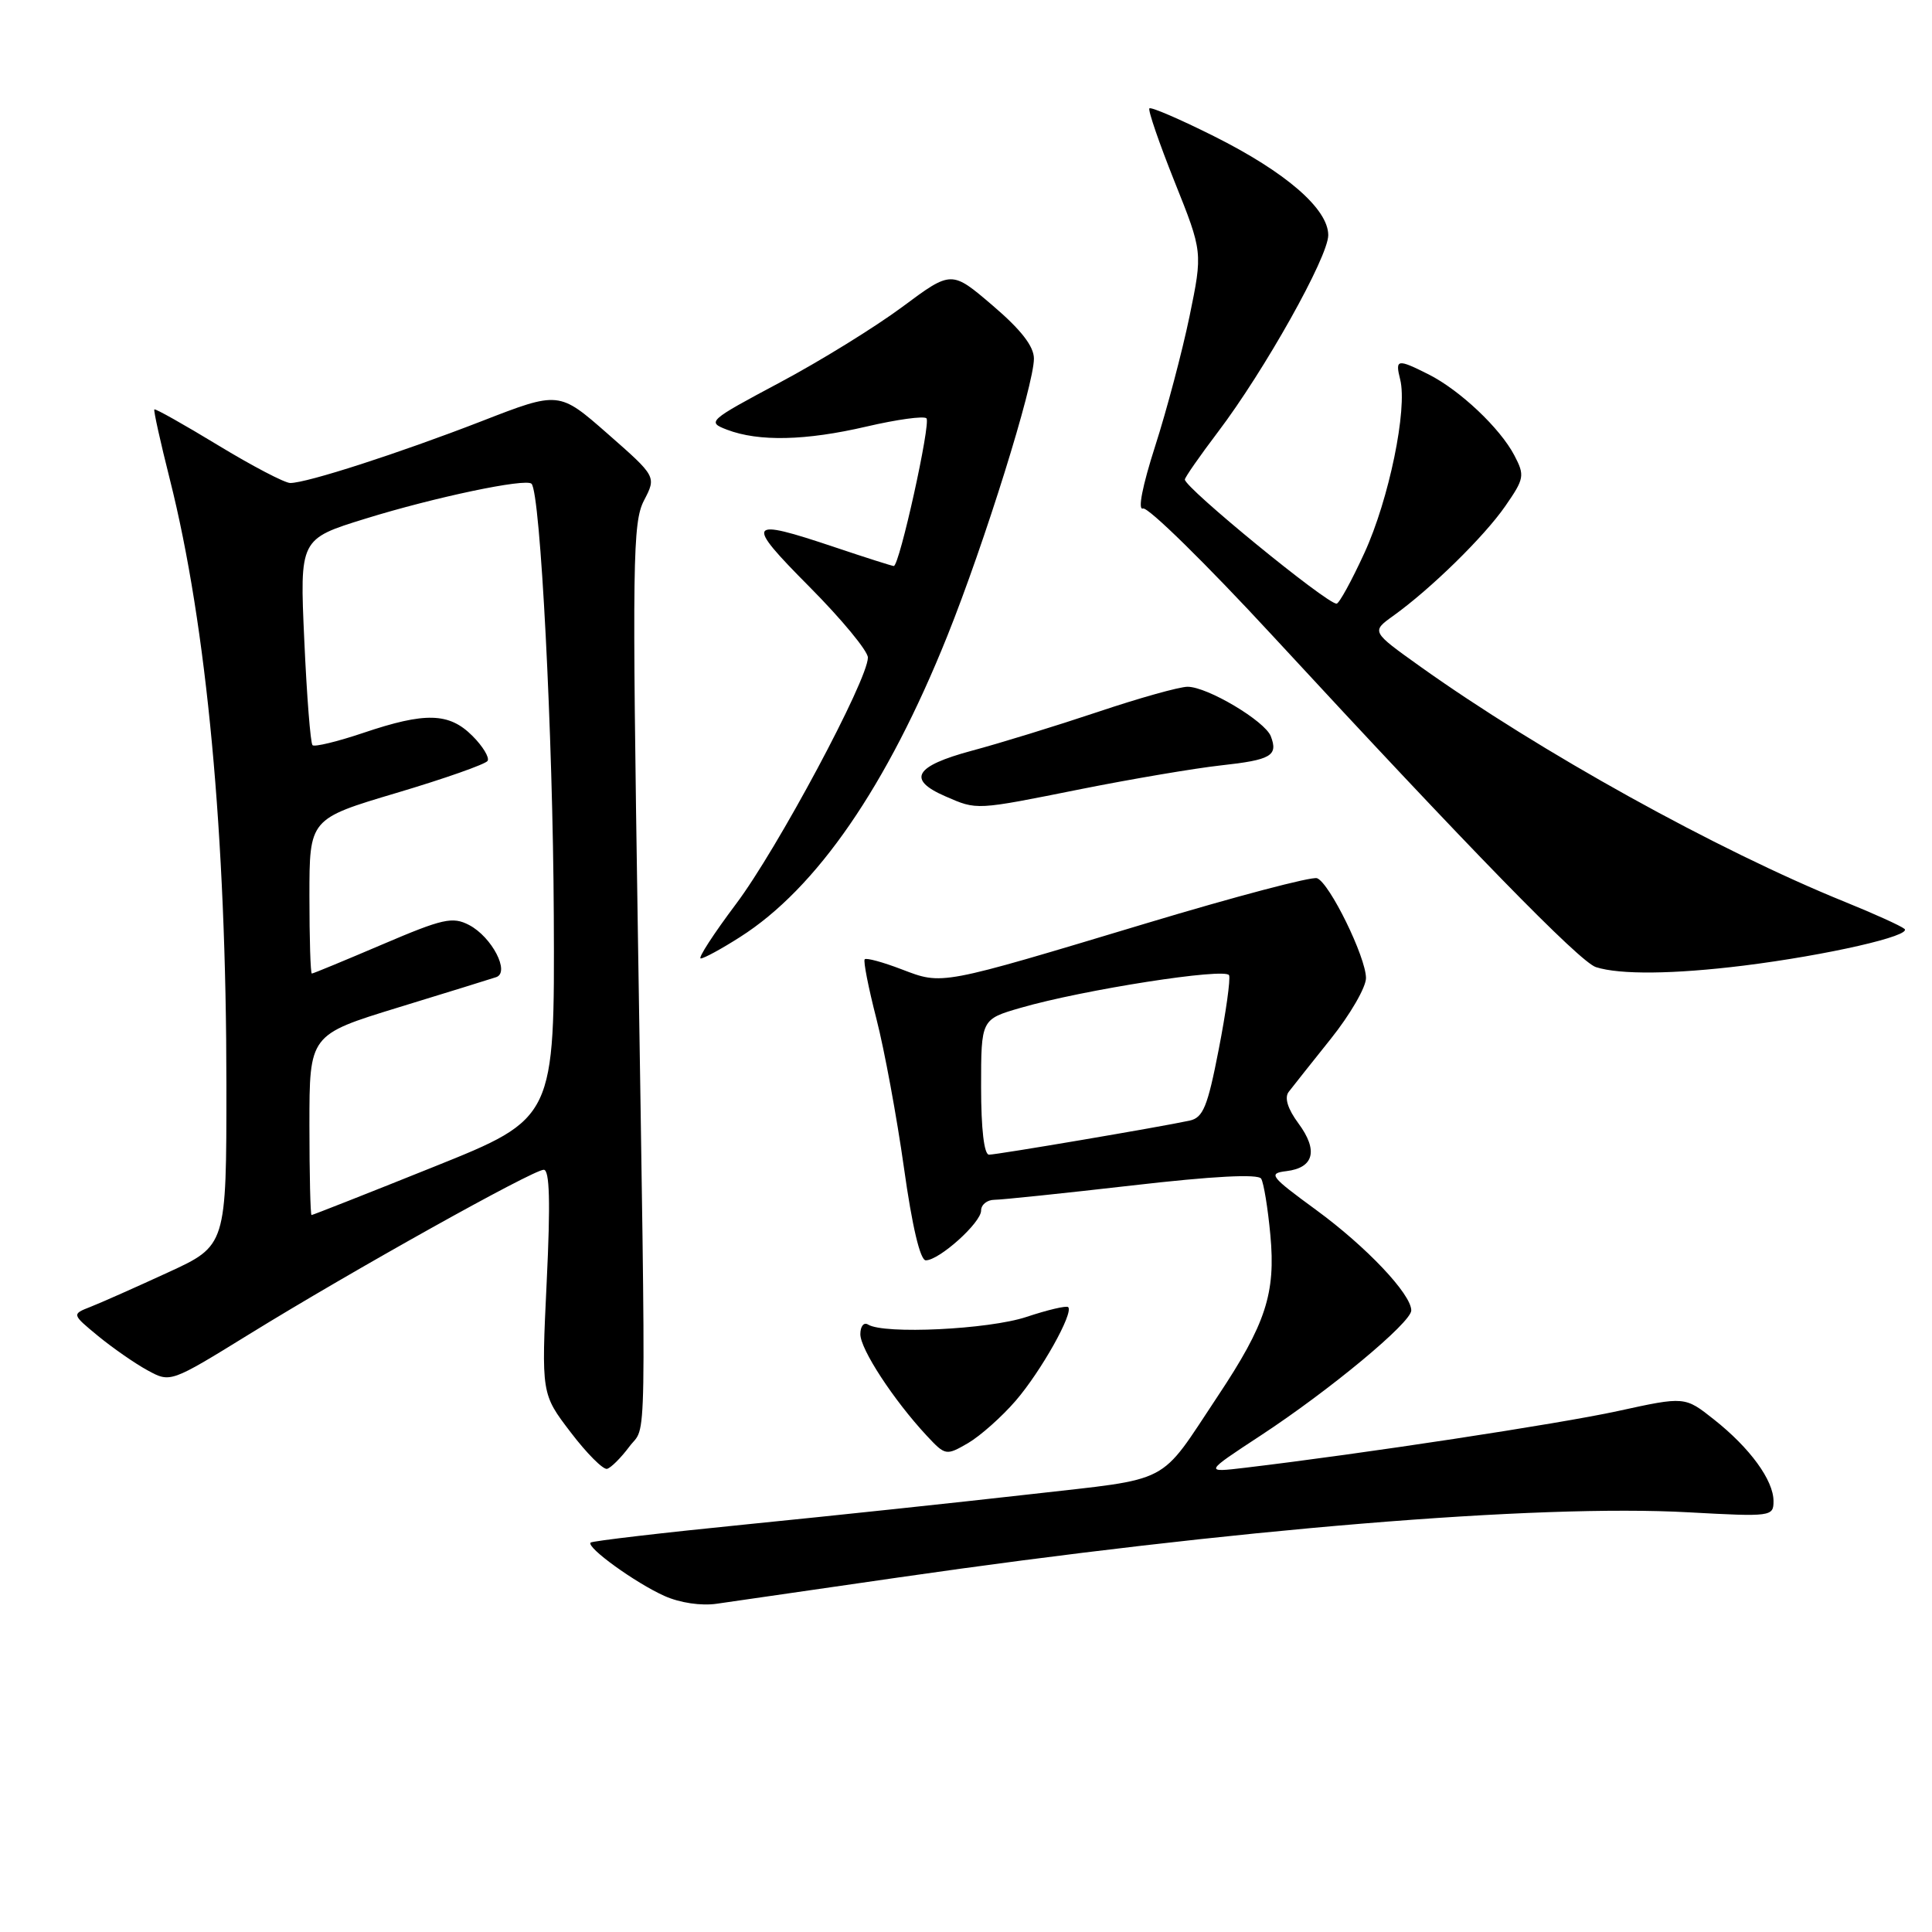 <?xml version="1.0" encoding="UTF-8" standalone="no"?>
<!DOCTYPE svg PUBLIC "-//W3C//DTD SVG 1.1//EN" "http://www.w3.org/Graphics/SVG/1.1/DTD/svg11.dtd" >
<svg xmlns="http://www.w3.org/2000/svg" xmlns:xlink="http://www.w3.org/1999/xlink" version="1.1" viewBox="0 0 256 256">
 <g >
 <path fill="currentColor"
d=" M 119.00 209.03 C 163.38 202.61 203.73 199.28 223.75 200.39 C 234.71 200.99 235.00 200.95 235.00 198.91 C 235.00 196.14 231.88 191.86 227.11 188.09 C 223.25 185.03 223.25 185.03 214.38 186.97 C 206.54 188.68 180.58 192.63 165.02 194.48 C 159.55 195.13 159.55 195.13 167.02 190.23 C 176.20 184.21 187.00 175.24 187.00 173.64 C 187.00 171.48 181.06 165.20 174.39 160.32 C 168.28 155.85 168.00 155.48 170.46 155.18 C 174.11 154.74 174.69 152.43 172.06 148.87 C 170.63 146.94 170.17 145.46 170.75 144.69 C 171.25 144.04 173.76 140.87 176.33 137.66 C 178.90 134.45 181.00 130.82 181.00 129.60 C 181.00 126.85 176.18 117.00 174.52 116.37 C 173.84 116.11 163.66 118.80 151.90 122.34 C 124.39 130.62 124.93 130.52 119.47 128.44 C 116.99 127.49 114.79 126.89 114.58 127.11 C 114.37 127.32 115.07 130.88 116.13 135.00 C 117.19 139.12 118.83 148.01 119.78 154.75 C 120.86 162.48 121.93 167.00 122.67 167.00 C 124.46 167.00 130.00 162.01 130.00 160.41 C 130.00 159.63 130.79 158.99 131.75 158.98 C 132.71 158.98 140.92 158.12 150.00 157.08 C 160.74 155.84 166.71 155.53 167.11 156.18 C 167.45 156.73 168.00 160.09 168.33 163.65 C 169.05 171.37 167.72 175.44 161.36 185.00 C 153.42 196.94 155.55 195.82 136.47 198.00 C 127.14 199.06 110.31 200.85 99.08 201.97 C 87.85 203.09 78.48 204.19 78.26 204.40 C 77.65 205.02 84.20 209.75 88.04 211.47 C 90.09 212.39 92.93 212.81 95.00 212.50 C 96.92 212.22 107.72 210.66 119.00 209.03 Z  M 83.38 191.70 C 85.72 188.56 85.62 194.81 84.52 123.50 C 83.76 74.33 83.83 69.22 85.33 66.32 C 86.98 63.15 86.98 63.15 80.52 57.48 C 74.07 51.82 74.07 51.82 63.79 55.82 C 52.88 60.05 40.67 64.00 38.46 64.00 C 37.73 64.00 33.43 61.75 28.90 59.00 C 24.37 56.25 20.57 54.11 20.45 54.25 C 20.33 54.39 21.25 58.55 22.50 63.50 C 27.40 82.92 29.99 110.69 30.00 143.78 C 30.00 165.05 30.00 165.05 22.25 168.61 C 17.99 170.57 13.38 172.62 12.00 173.16 C 9.50 174.14 9.50 174.14 13.00 177.03 C 14.93 178.61 17.87 180.66 19.54 181.57 C 22.58 183.23 22.58 183.23 33.04 176.78 C 46.57 168.43 70.63 155.00 72.05 155.00 C 72.83 155.00 72.95 159.27 72.44 169.85 C 71.73 184.70 71.73 184.70 75.62 189.79 C 77.75 192.59 79.92 194.76 80.44 194.63 C 80.96 194.49 82.28 193.17 83.38 191.70 Z  M 134.58 185.61 C 137.95 181.70 142.29 173.96 141.54 173.20 C 141.31 172.98 138.83 173.56 136.01 174.50 C 131.01 176.16 117.15 176.83 115.02 175.51 C 114.46 175.16 114.00 175.74 114.00 176.79 C 114.00 178.78 118.41 185.52 122.78 190.22 C 125.27 192.89 125.36 192.90 128.27 191.22 C 129.89 190.27 132.73 187.75 134.58 185.61 Z  M 231.03 127.95 C 242.11 126.57 253.42 123.98 252.35 123.08 C 251.88 122.68 248.35 121.08 244.50 119.52 C 227.49 112.63 204.06 99.64 188.12 88.27 C 181.71 83.69 181.71 83.69 184.60 81.61 C 189.57 78.05 196.65 71.12 199.46 67.06 C 201.98 63.42 202.06 63.01 200.66 60.34 C 198.77 56.73 193.44 51.70 189.30 49.61 C 185.14 47.52 184.85 47.57 185.53 50.28 C 186.52 54.19 184.04 66.19 180.80 73.25 C 179.10 76.96 177.43 80.00 177.10 79.99 C 175.74 79.97 157.00 64.64 157.00 63.54 C 157.00 63.26 158.97 60.43 161.37 57.26 C 167.54 49.13 176.00 34.04 176.00 31.16 C 176.00 27.68 170.38 22.81 160.84 18.04 C 156.36 15.80 152.52 14.14 152.30 14.36 C 152.09 14.58 153.59 18.95 155.64 24.08 C 159.37 33.40 159.37 33.40 157.62 41.91 C 156.65 46.59 154.60 54.34 153.06 59.13 C 151.37 64.40 150.73 67.66 151.45 67.38 C 152.10 67.13 159.80 74.69 168.57 84.18 C 194.86 112.64 209.32 127.46 211.47 128.15 C 214.65 129.17 221.80 129.09 231.03 127.95 Z  M 98.05 124.17 C 108.20 117.73 117.54 104.16 125.52 84.28 C 130.46 71.97 137.00 51.03 137.00 47.52 C 137.00 45.89 135.30 43.70 131.54 40.49 C 126.08 35.82 126.08 35.82 119.57 40.66 C 115.99 43.32 108.68 47.84 103.32 50.69 C 93.82 55.76 93.65 55.91 96.34 56.94 C 100.55 58.54 106.75 58.40 114.82 56.52 C 118.85 55.58 122.42 55.09 122.76 55.43 C 123.37 56.04 119.18 75.00 118.43 75.00 C 118.22 75.00 114.69 73.88 110.59 72.50 C 98.93 68.59 98.63 69.07 107.27 77.77 C 111.52 82.05 115.00 86.26 115.00 87.13 C 115.00 90.08 102.99 112.53 97.52 119.79 C 94.54 123.76 92.44 127.00 92.85 127.00 C 93.27 127.00 95.61 125.73 98.05 124.17 Z  M 143.28 104.55 C 150.00 103.21 158.32 101.80 161.77 101.42 C 168.43 100.69 169.38 100.14 168.39 97.56 C 167.61 95.54 159.99 91.00 157.36 91.00 C 156.28 91.00 150.92 92.50 145.45 94.34 C 139.98 96.17 132.46 98.49 128.75 99.48 C 121.18 101.52 120.15 103.29 125.25 105.51 C 129.51 107.36 129.15 107.38 143.28 104.55 Z  M 130.00 144.03 C 130.00 135.06 130.00 135.06 135.25 133.54 C 143.53 131.14 162.46 128.19 162.86 129.23 C 163.06 129.74 162.44 134.18 161.48 139.09 C 160.01 146.66 159.42 148.10 157.62 148.49 C 153.79 149.32 132.12 153.00 131.05 153.00 C 130.40 153.00 130.00 149.61 130.00 144.03 Z  M 41.00 149.06 C 41.00 137.11 41.00 137.11 52.75 133.50 C 59.21 131.52 65.06 129.71 65.74 129.48 C 67.62 128.86 65.19 124.16 62.16 122.57 C 59.97 121.43 58.70 121.71 50.67 125.14 C 45.70 127.26 41.50 129.00 41.32 129.00 C 41.14 129.00 41.00 124.39 41.00 118.75 C 41.00 108.50 41.00 108.50 52.56 105.06 C 58.91 103.17 64.34 101.26 64.61 100.82 C 64.88 100.38 63.98 98.89 62.60 97.51 C 59.51 94.42 56.37 94.33 48.14 97.11 C 44.70 98.27 41.67 99.00 41.41 98.74 C 41.14 98.47 40.65 92.22 40.32 84.84 C 39.71 71.42 39.71 71.42 48.41 68.73 C 57.53 65.90 69.68 63.34 70.43 64.10 C 71.61 65.28 73.27 97.44 73.38 121.34 C 73.50 148.18 73.50 148.18 57.53 154.59 C 48.75 158.12 41.43 161.00 41.28 161.00 C 41.13 161.00 41.00 155.63 41.00 149.06 Z "/>
</g>
</svg>